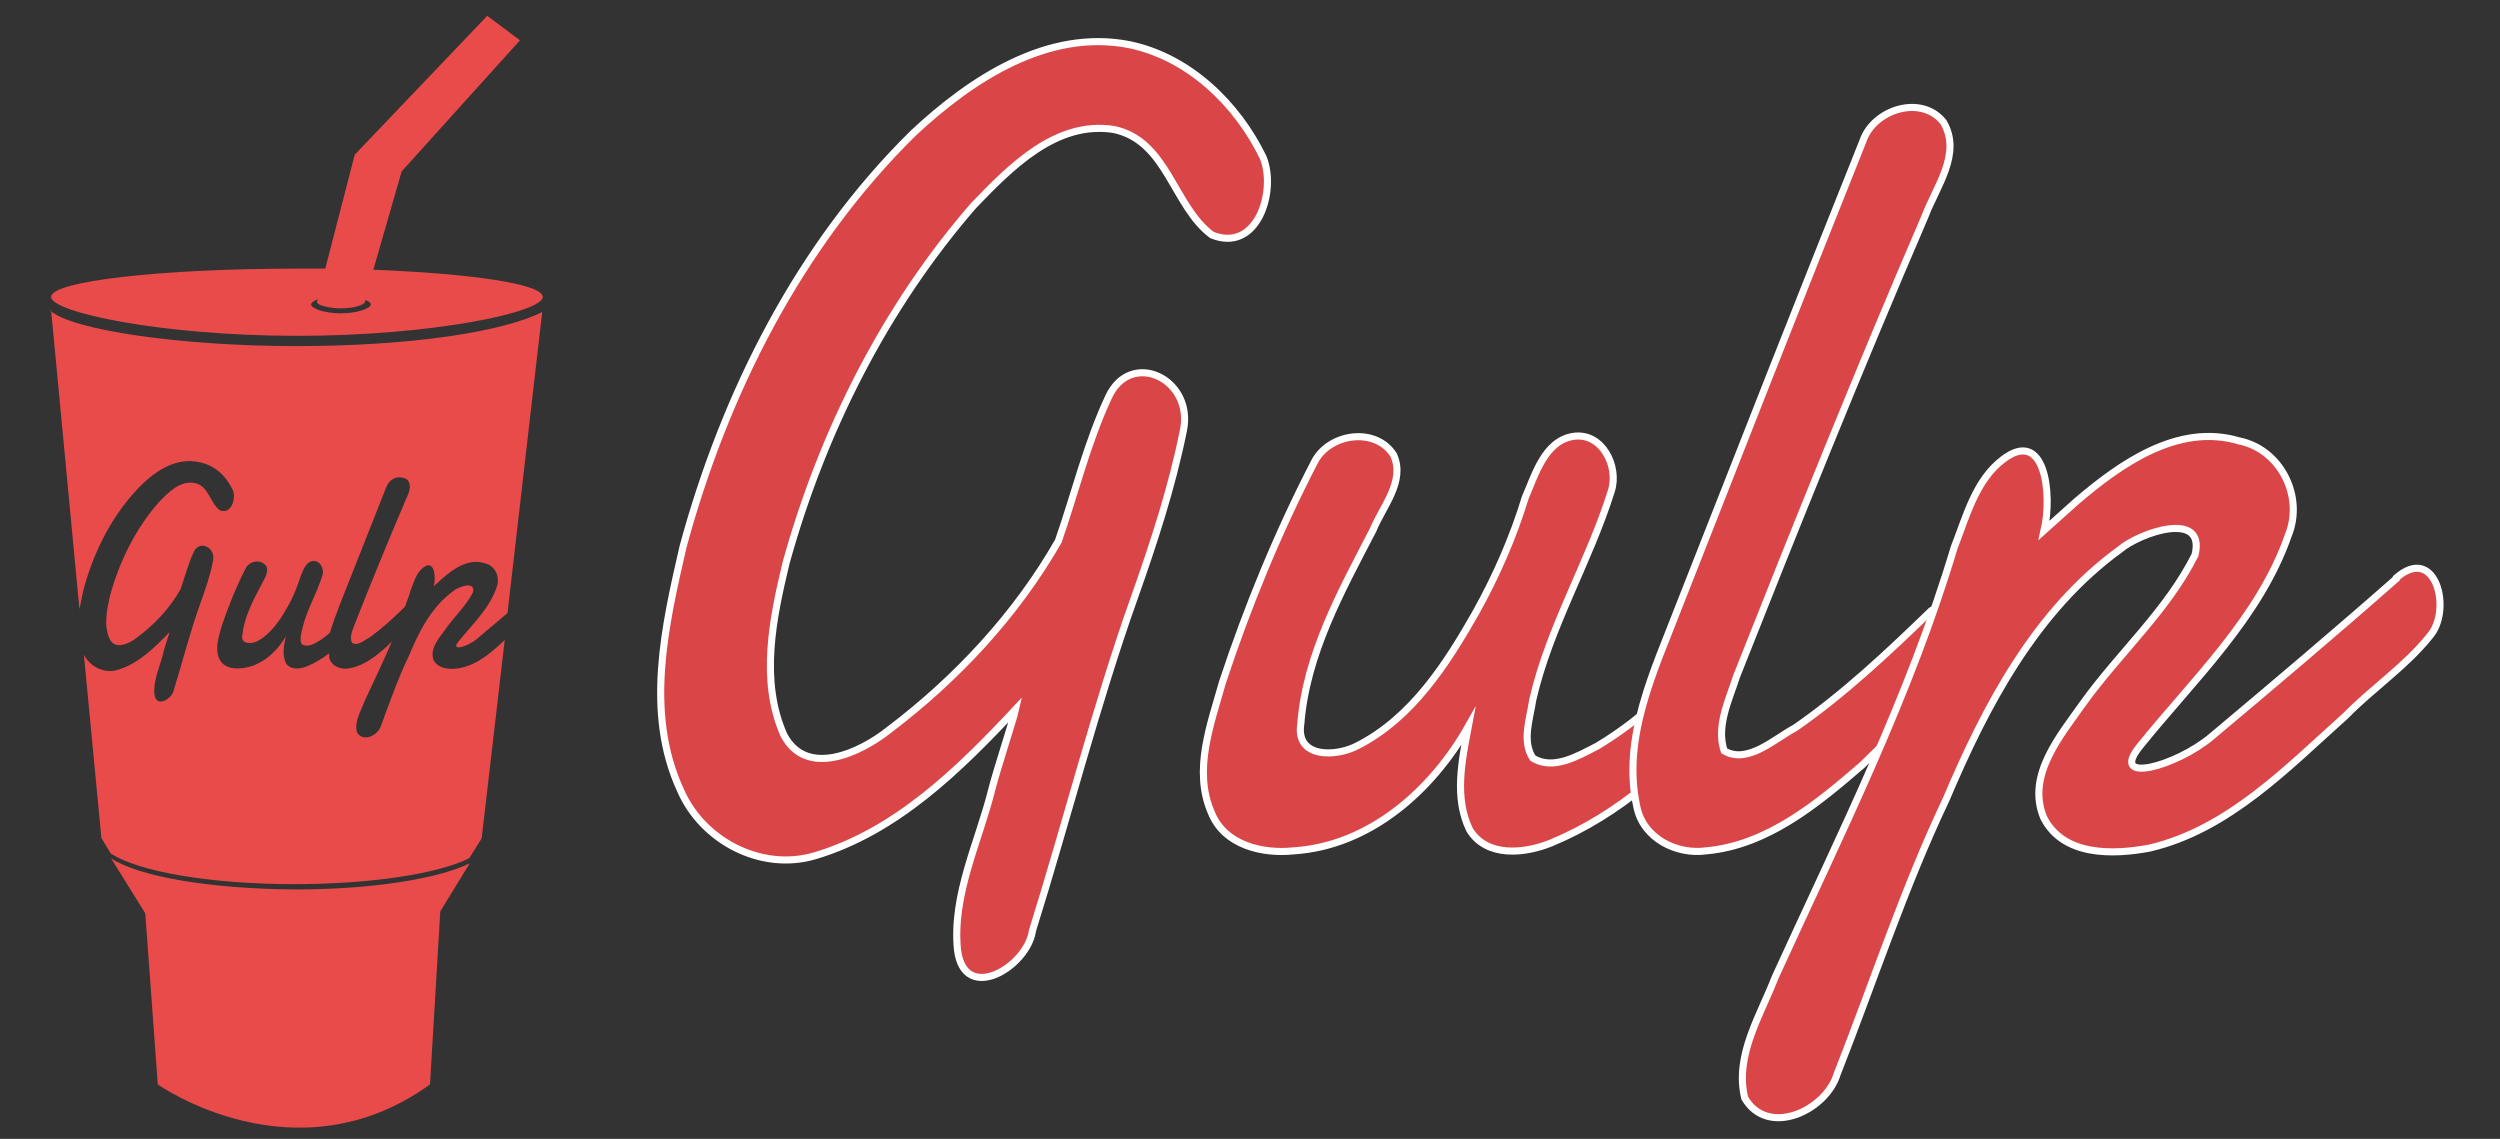 <svg xmlns="http://www.w3.org/2000/svg" viewBox="0 0 90 41" height="41" width="90"><rect x="0" y="0" width="90" height="41" fill="#333333" stroke="none"/><path d="M17.54.57l-4.77 5-1.06 4.1h-1c-4.9 0-8.87.45-8.87 1.02 0 .55 3.97 1.4 8.86 1.4 4.88 0 8.84-.85 8.84-1.4 0-.47-2.57-.84-6.1-.98l1.02-3.54 4.26-4.72zm-6.1 10.2l-.02.06c-.1.14.4.27.85.27.48 0 .88-.12.88-.27v-.03c.12.04.2.1.2.16 0 .15-.52.32-1.08.32-.57 0-1.07-.17-1.07-.32 0-.06.07-.1.2-.17 0 0 .02 0 .03-.02zm-9.6.4l1.02 10.76.14-.68c.38-1.43 1.08-2.8 2.14-3.84.46-.43 1.1-.88 1.84-.8.75.07 1.16.54 1.4 1.03.13.3-.05.9-.47.73-.35-.27-.4-.88-.9-.98-.54-.1-.96.35-1.3.7-.83.95-1.4 2.1-1.74 3.32-.12.52-.25 1.1-.02 1.6.2.4.7.16.97-.05.64-.47 1.2-1.07 1.58-1.75.16-.45.27-.9.47-1.33.2-.46.8-.18.7.3-.1.54-.28 1.04-.46 1.55-.37 1.02-.63 2.07-.95 3.1-.05.33-.64.68-.7.17-.05-.52.2-1 .32-1.5.05-.22.2-.64.22-.74-.54.56-1.12 1.14-1.88 1.36-.47.14-.98-.12-1.2-.55l.63 6.6.34.56c1 .65 3.58 1.1 6.6 1.1 2.76 0 5.15-.37 6.3-.93l.45-.72.83-7.14c-.46.43-.94.86-1.56 1-.34.07-.8.08-1-.27-.15-.4.17-.77.4-1.08.32-.47.76-.86 1.02-1.37.1-.42-.52-.2-.7-.05-.78.56-1.24 1.45-1.6 2.32-.4.82-.7 1.7-1.02 2.55-.1.34-.65.6-.86.22-.1-.4.15-.77.28-1.13.33-.7.67-1.42.98-2.14l-.18.18c-.4.36-.87.74-1.44.8-.28.03-.58-.12-.64-.4v-.15c-.26.2-.52.35-.8.47-.25.1-.6.14-.76-.12-.14-.3-.07-.65 0-.96-.35.6-.93 1.1-1.63 1.15-.3.03-.64-.05-.77-.35-.17-.4 0-.82.1-1.2.24-.7.52-1.4.86-2.06.14-.27.57-.33.74-.06.1.24-.1.48-.2.7-.3.56-.6 1.14-.67 1.8-.05.3.33.3.53.2.5-.26.83-.76 1.1-1.24.2-.34.34-.7.46-1.07.1-.22.17-.53.44-.58.27-.04.43.28.36.5-.2.67-.58 1.27-.73 1.95-.04.17-.1.38-.02.54.2.13.43 0 .6-.1.16-.1.3-.2.42-.32.1-.33.22-.66.34-.97l1.7-4.3c.1-.23.35-.37.57-.3.08 0 .15.05.2.1.18.3-.07.6-.17.9-.6 1.4-1.18 2.83-1.75 4.27-.07.2-.2.45-.1.67.2.14.45-.1.65-.2.45-.33.86-.7 1.26-1.1.07-.2.15-.4.2-.58.12-.3.2-.63.46-.83.4-.3.46.33.38.67l.3-.27c.4-.35.94-.73 1.5-.56.4.07.6.5.46.87-.26.77-.88 1.34-1.38 1.96-.3.37.35.18.67-.1l1.1-.93 1.25-10.84c-1.4.72-4.75 1.23-8.86 1.23-4.12 0-8.17-.58-8.87-1.3zM4 30.9l1.23 1.98.45 6.16s4.94 3.5 9.8 0l.37-6.23 1.06-1.73c-1.15.56-3.52.94-6.27.94h-.02C7.56 32 5 31.56 4 30.9z" fill="#e94b4b"/><g fill="#da4648" stroke="#fff" stroke-miterlimit="10"><path d="M40.84 21.5c-1.4 3.95-2.42 8-3.67 12-.18 1.3-2.45 2.67-2.7.7-.2-2 .77-3.9 1.24-5.8.22-.84.77-2.5.85-2.86-2.04 2.18-4.3 4.4-7.23 5.27-1.94.57-4.06-.55-4.84-2.38-1.28-2.78-.55-5.92.1-8.75 1.5-5.53 4.18-10.85 8.3-14.9 2.06-1.92 4.82-3.76 7.78-3.17 2.14.45 3.87 2.13 4.8 4.05.5 1.2-.2 3.46-1.84 2.8-1.4-1.04-1.6-3.4-3.54-3.8-2.08-.32-3.72 1.37-5.04 2.74-3.2 3.68-5.45 8.17-6.75 12.86-.48 2-.95 4.24-.08 6.2.82 1.56 2.76.63 3.78-.18 2.43-1.84 4.58-4.14 6.1-6.8.6-1.72 1.03-3.52 1.8-5.17.8-1.77 3.1-.66 2.7 1.2-.42 2.08-1.07 4.04-1.76 6zM62 25.4c-1.64 2.1-3.7 3.93-6.17 4.95-.94.38-2.3.53-2.92-.47-.57-1.16-.28-2.52-.05-3.73-1.3 2.3-3.54 4.3-6.28 4.48-1.13.12-2.5-.2-2.97-1.37-.67-1.53-.02-3.2.4-4.7.9-2.73 2-5.4 3.32-7.95.54-1.02 2.2-1.25 2.84-.23.43.95-.4 1.86-.74 2.7-1.14 2.2-2.4 4.46-2.6 6.97-.2 1.26 1.27 1.2 2.03.8 1.97-1 3.22-2.95 4.27-4.8.74-1.33 1.34-2.7 1.78-4.14.36-.83.7-2.03 1.72-2.2 1.04-.16 1.66 1.07 1.38 1.96-.8 2.56-2.23 4.9-2.83 7.52-.1.68-.4 1.48 0 2.1.74.46 1.63-.08 2.32-.43 1.72-1.03 3.2-2.47 4.32-4.15.05.9.1 1.8.17 2.7z" stroke-width=".255"/><path d="M62.5 24.4c-.27.83-.72 1.75-.43 2.63.84.5 1.82-.44 2.56-.83 1.77-1.23 3.35-2.72 4.9-4.22 1.3-.65 1.57 1.32.9 2.07-1.07 1.22-2.23 2.37-3.4 3.5-1.6 1.38-3.4 2.88-5.6 3.08-1.07.15-2.27-.45-2.5-1.57-.56-2.5.63-4.93 1.5-7.2 2.2-5.6 4.4-11.2 6.63-16.77.38-1.15 2.1-1.7 2.9-.7.68 1.14-.26 2.33-.66 3.4-2.37 5.5-4.6 11.04-6.8 16.6z" stroke-width=".255"/><path d="M86.27 20.8c1.42-1.23 2.02 1.17 1.2 2.1-.86 1.08-2.05 1.87-3.02 2.86-2.1 1.88-4.22 4.1-7.06 4.77-1.32.25-3.12.3-3.82-1.1-.63-1.53.62-2.97 1.45-4.15 1.3-1.8 3-3.3 4-5.3.4-1.64-2-.8-2.7-.2-3.03 2.2-4.83 5.62-6.26 9-1.52 3.2-2.62 6.58-3.92 9.88-.4 1.33-2.5 2.3-3.33.87-.37-1.54.57-2.98 1.1-4.36 2.32-5.08 4.84-10.1 6.44-15.46.44-1.12.77-2.43 1.77-3.18 1.5-1.13 1.77 1.24 1.47 2.56l1.16-1.04c1.57-1.34 3.65-2.83 5.85-2.18 1.5.3 2.35 2 1.78 3.4-1.04 2.98-3.42 5.2-5.35 7.6-1.13 1.4 1.33.7 2.57-.34 2.24-1.88 4.48-3.77 6.67-5.7z" stroke-width=".255"/></g></svg>